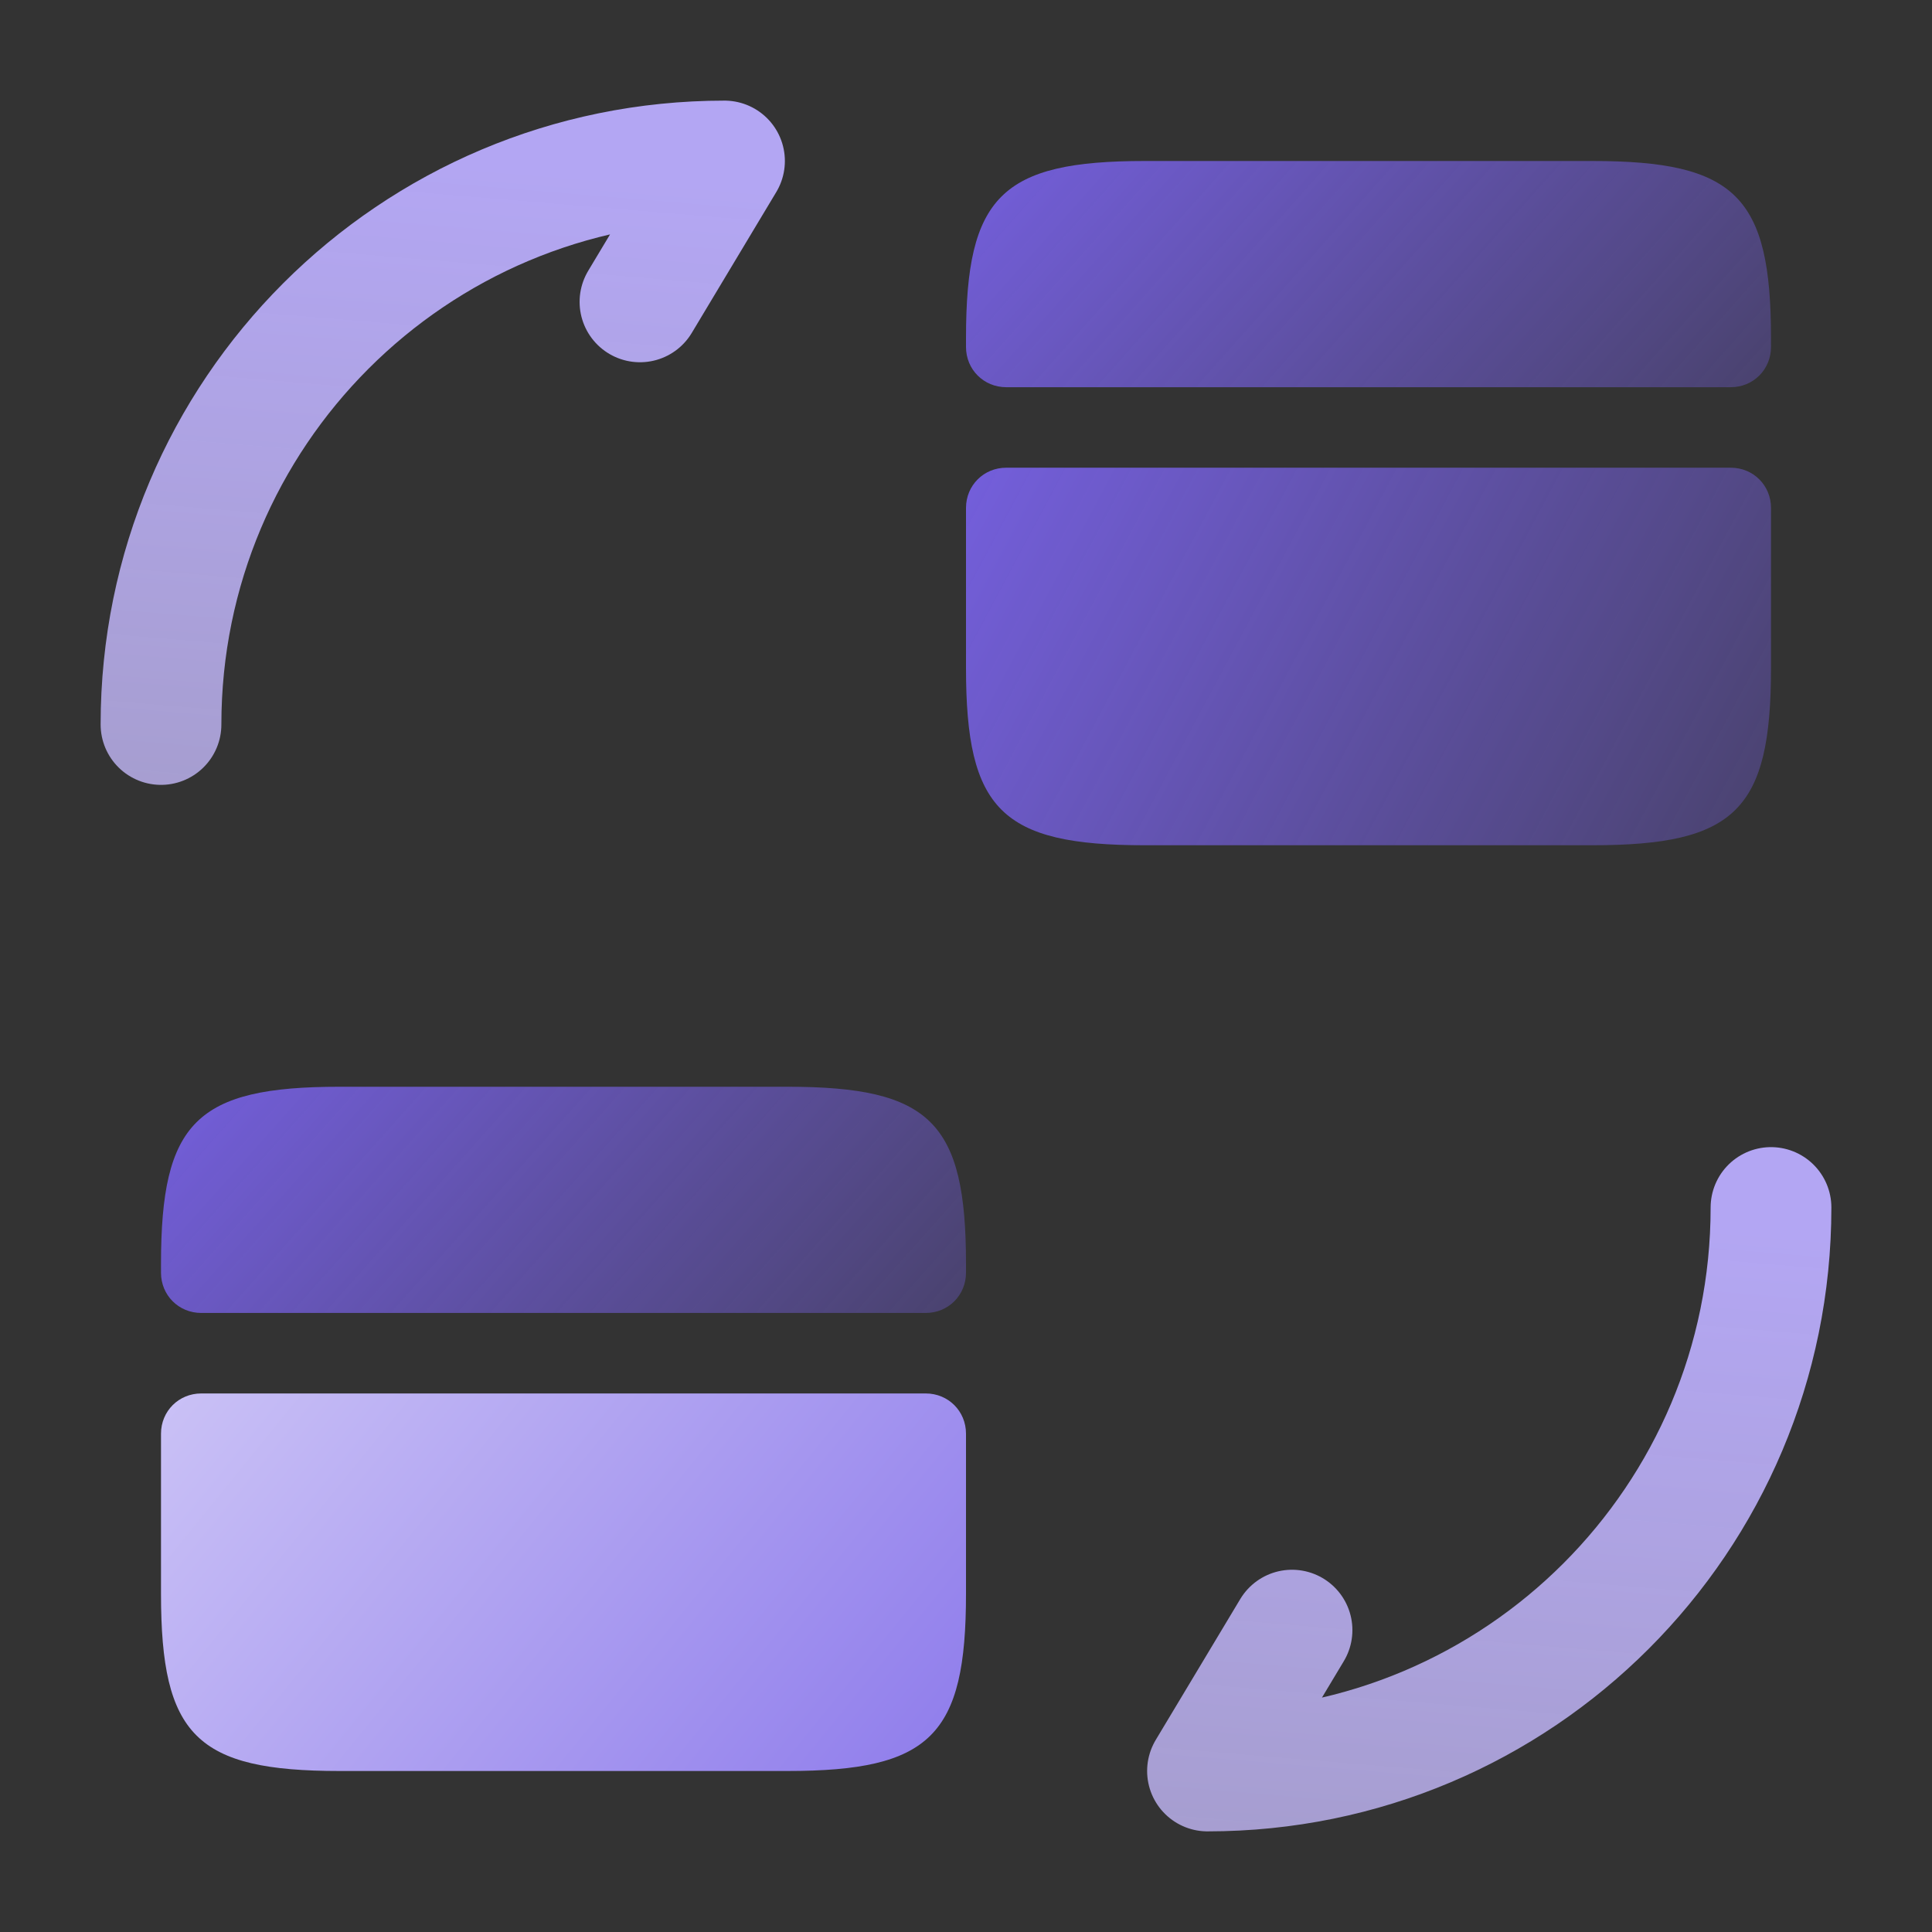 <svg width="24" height="24" viewBox="0 0 24 24" fill="none" xmlns="http://www.w3.org/2000/svg">
<rect x="0" y="0" width="24" height="24" fill="#333333" stroke="none"/>
<path d="M22 15C22 18.87 18.87 22 15 22L16.05 20.25" stroke="url(#paint0_linear_4685_7216)" stroke-width="1.5" stroke-linecap="round" stroke-linejoin="round"/>
<path d="M2 9C2 5.13 5.13 2 9 2L7.95 3.75" stroke="url(#paint1_linear_4685_7216)" stroke-width="1.5" stroke-linecap="round" stroke-linejoin="round"/>
<path d="M22 4.2V4.31C22 4.59 21.78 4.81 21.5 4.81H12.5C12.22 4.81 12 4.59 12 4.31V4.2C12 2.44 12.44 2 14.22 2H19.78C21.56 2 22 2.44 22 4.2Z" fill="url(#paint2_linear_4685_7216)"/>
<path d="M12.5 5.81C12.22 5.81 12 6.03 12 6.31V7.31V8.3C12 10.06 12.44 10.5 14.22 10.5H19.78C21.56 10.5 22 10.06 22 8.3V7.31V6.31C22 6.03 21.78 5.81 21.5 5.81H12.5Z" fill="url(#paint3_linear_4685_7216)"/>
<path d="M12 15.7V15.81C12 16.09 11.78 16.31 11.5 16.31H2.5C2.22 16.31 2 16.09 2 15.81V15.7C2 13.94 2.44 13.5 4.22 13.5H9.78C11.56 13.5 12 13.94 12 15.7Z" fill="url(#paint4_linear_4685_7216)"/>
<path d="M2.5 17.31C2.22 17.31 2 17.53 2 17.81V18.81V19.8C2 21.56 2.44 22 4.22 22H9.78C11.56 22 12 21.56 12 19.8V18.81V17.81C12 17.53 11.78 17.31 11.5 17.31H2.5V17.31Z" fill="url(#paint5_linear_4685_7216)"/>
<defs>
<linearGradient id="paint0_linear_4685_7216" x1="18.5" y1="15" x2="15" y2="57" gradientUnits="userSpaceOnUse">
<stop stop-color="#B3A6F3"/>
<stop offset="1" stop-color="white" stop-opacity="0"/>
</linearGradient>
<linearGradient id="paint1_linear_4685_7216" x1="5.5" y1="2" x2="2" y2="44" gradientUnits="userSpaceOnUse">
<stop stop-color="#B3A6F3"/>
<stop offset="1" stop-color="white" stop-opacity="0"/>
</linearGradient>
<linearGradient id="paint2_linear_4685_7216" x1="11.482" y1="0.504" x2="23.195" y2="10.934" gradientUnits="userSpaceOnUse">
<stop stop-color="#7A63EC"/>
<stop offset="1" stop-color="#7A63EC" stop-opacity="0"/>
</linearGradient>
<linearGradient id="paint3_linear_4685_7216" x1="11.482" y1="3.314" x2="27.829" y2="12.034" gradientUnits="userSpaceOnUse">
<stop stop-color="#7A63EC"/>
<stop offset="1" stop-color="#7A63EC" stop-opacity="0"/>
</linearGradient>
<linearGradient id="paint4_linear_4685_7216" x1="1.482" y1="12.004" x2="13.195" y2="22.434" gradientUnits="userSpaceOnUse">
<stop stop-color="#7A63EC"/>
<stop offset="1" stop-color="#7A63EC" stop-opacity="0"/>
</linearGradient>
<linearGradient id="paint5_linear_4685_7216" x1="-5.5" y1="11.5" x2="10.5" y2="24.5" gradientUnits="userSpaceOnUse">
<stop stop-color="white"/>
<stop offset="1" stop-color="#8C79EB"/>
</linearGradient>
</defs>
</svg>

